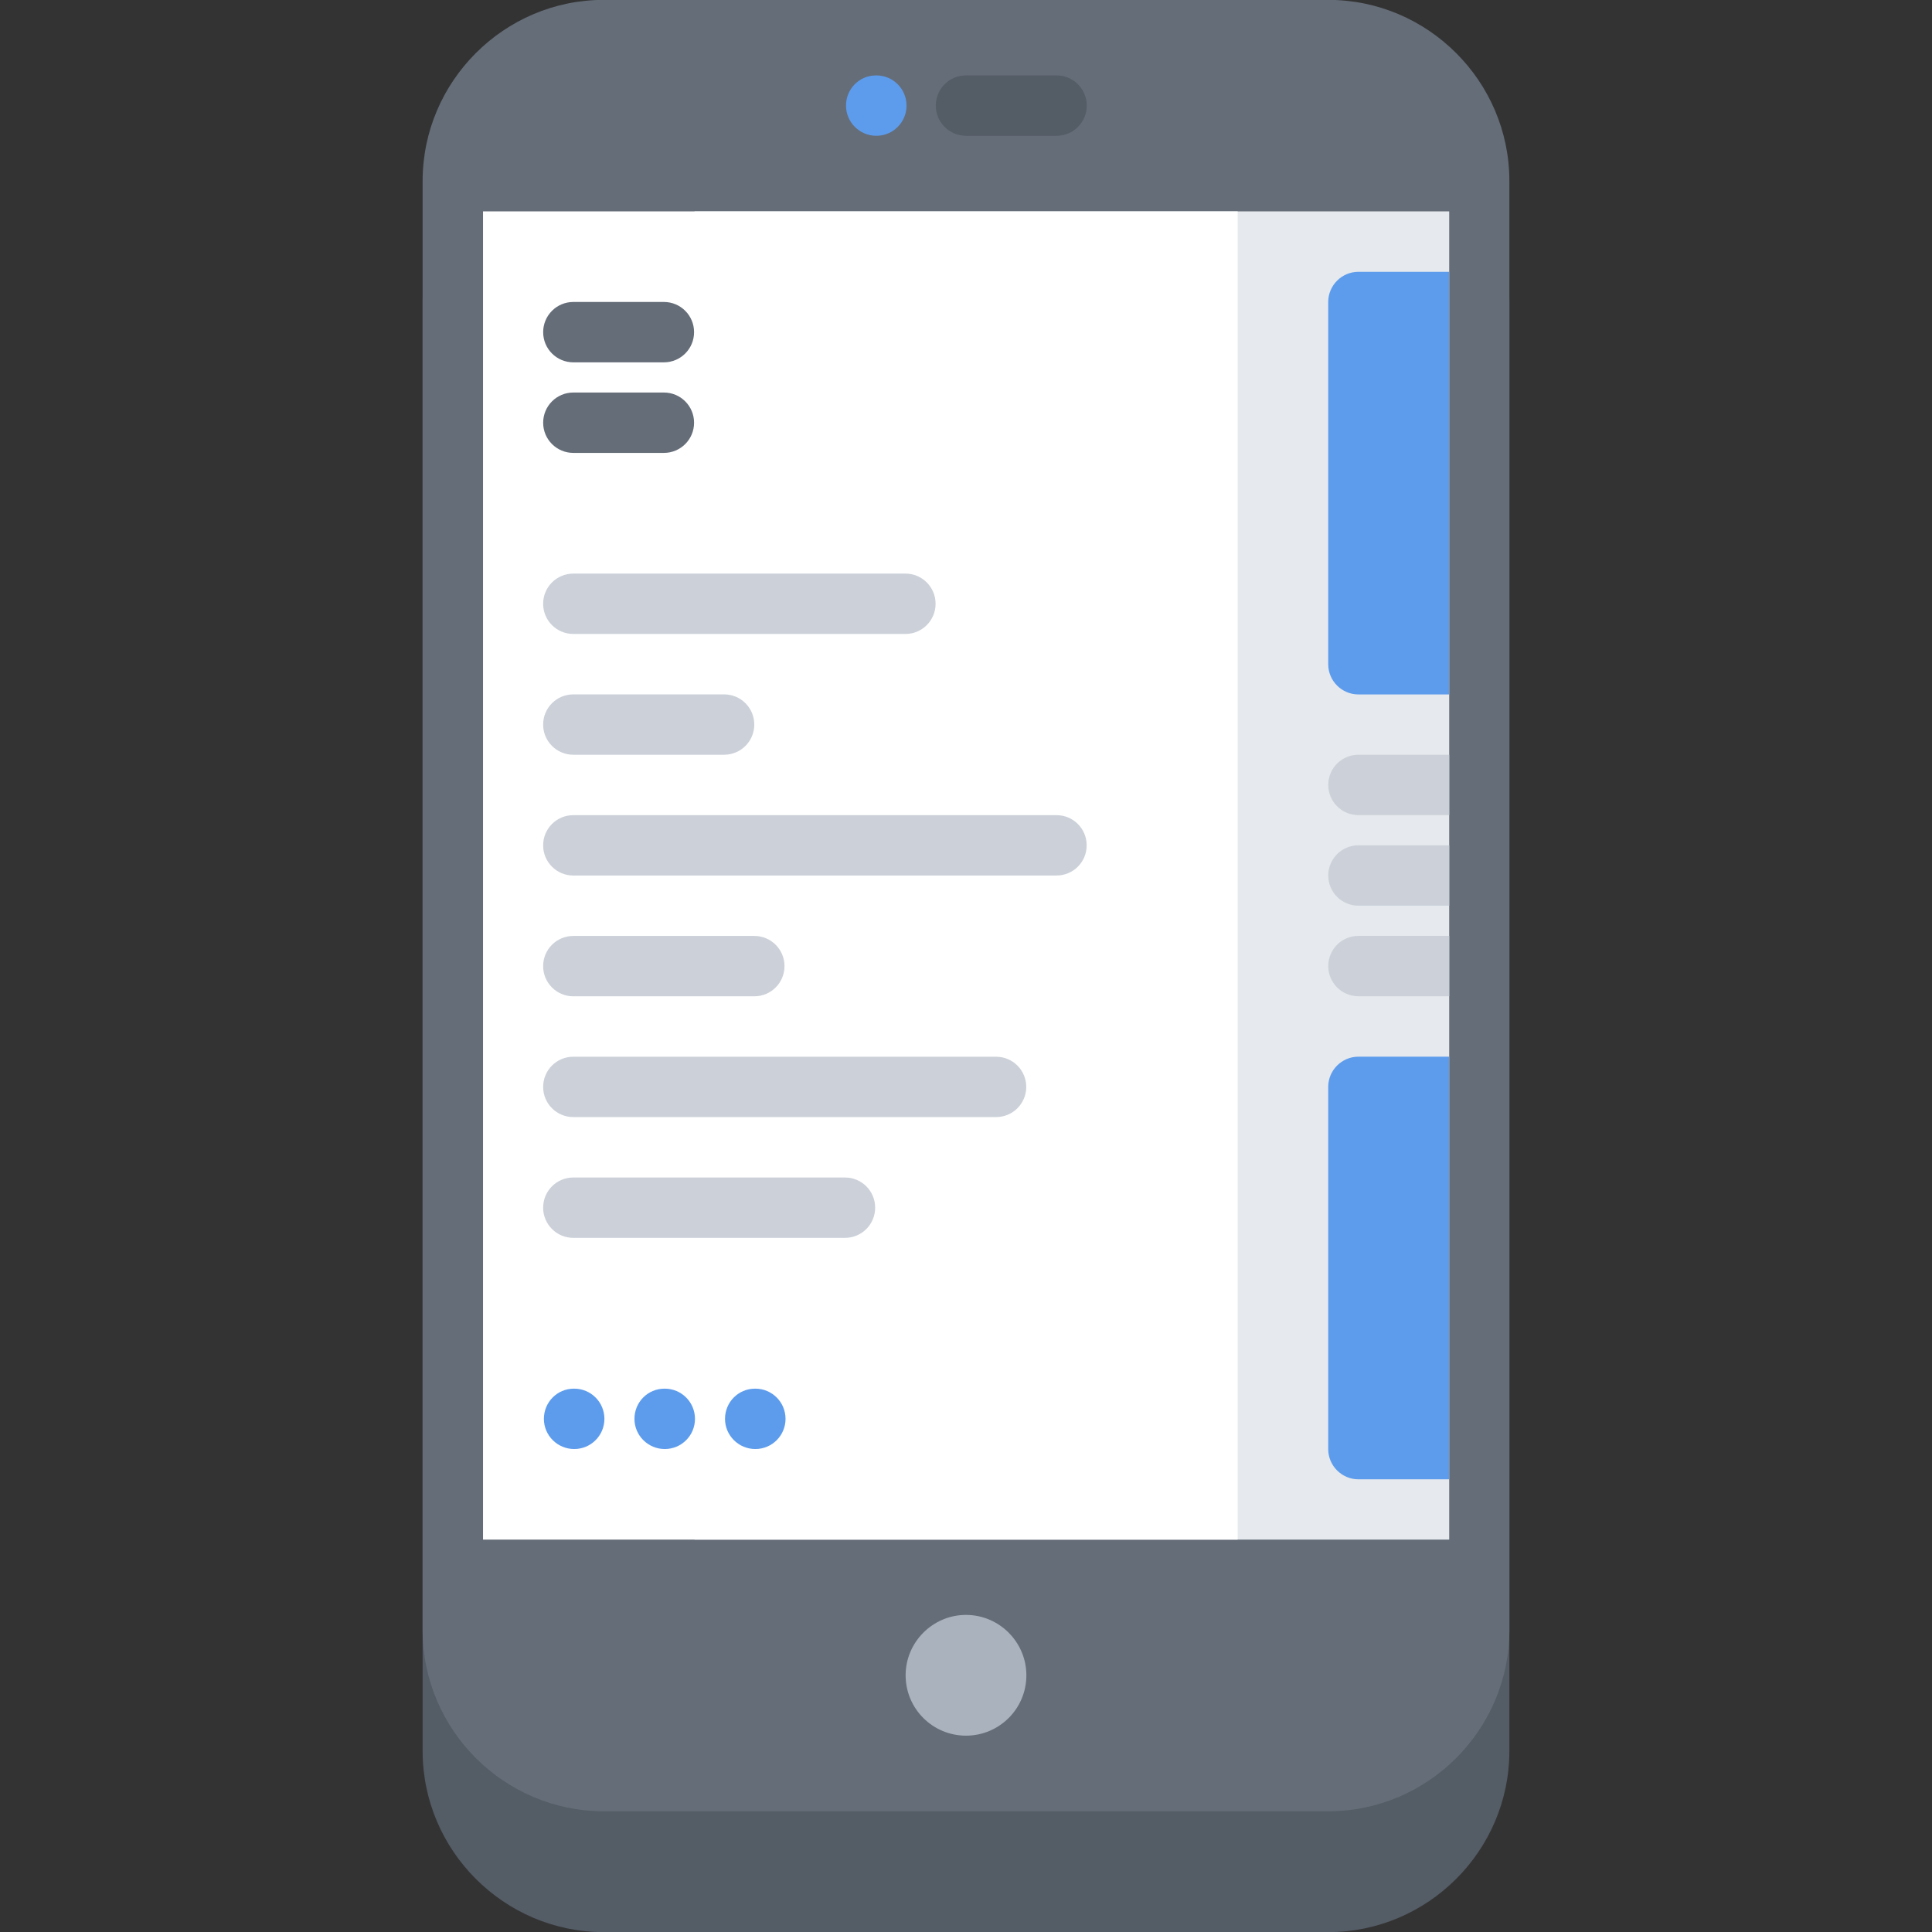 <svg id="icons" enable-background="new 0 0 64 64" height="512" viewBox="0 0 64 64" width="512" xmlns="http://www.w3.org/2000/svg"><rect x="0" y="0" width="64" height="64" fill="#333333" stroke="none"/><path d="m50 58.004c0 3.3-2.7 6-6 6h-24c-3.3 0-6-2.7-6-6v-48.005c0-3.3 2.7-6 6-6h24c3.3 0 6 2.7 6 6z" fill="#545c66"/><path d="m50 54.001c0 3.3-2.7 6-6 6h-24c-3.3 0-6-2.7-6-6v-48.005c0-3.3 2.7-6 6-6h24c3.3 0 6 2.7 6 6z" fill="#656d78"/><path d="m32 53.496c1.1 0 2 .9 2 2 0 1.11-.9 2-2 2s-2-.89-2-2c0-1.1.9-2 2-2z" fill="#aab2bd"/><path d="m29.03 4.498c-.553 0-1.005-.447-1.005-1s.442-1 .994-1h.011c.552 0 1 .447 1 1s-.448 1-1 1z" fill="#5d9cec"/><path d="m35 4.498h-3c-.553 0-1-.447-1-1s.447-1 1-1h3c.553 0 1 .447 1 1s-.447 1-1 1z" fill="#545c66"/><path d="m48.007 7.002v44h-9-15.999v-44z" fill="#e6e9ed"/><path d="m41 7.002v44h-9-15.999v-44z" fill="#fff"/><path d="m21.992 12.003h-2.999c-.553 0-1-.447-1-1s.447-1 1-1h2.999c.553 0 1 .447 1 1s-.447 1-1 1z" fill="#656d78"/><path d="m21.992 15.003h-2.999c-.553 0-1-.447-1-1s.447-1 1-1h2.999c.553 0 1 .447 1 1s-.447 1-1 1z" fill="#656d78"/><g fill="#ccd1d9"><path d="m29.993 21.001h-11.001c-.553 0-1-.447-1-1s.447-1 1-1h11.001c.553 0 1 .447 1 1s-.447 1-1 1z"/><path d="m23.987 25.002h-4.995c-.553 0-1-.447-1-1s.447-1 1-1h4.995c.553 0 1 .447 1 1s-.447 1-1 1z"/><path d="m34.998 29.003h-16.006c-.553 0-1-.447-1-1s.447-1 1-1h16.006c.553 0 1 .447 1 1s-.447 1-1 1z"/><path d="m24.988 33.004h-5.996c-.553 0-1-.447-1-1s.447-1 1-1h5.996c.553 0 1 .447 1 1s-.447 1-1 1z"/><path d="m32.996 37.005h-14.004c-.553 0-1-.447-1-1s.447-1 1-1h14.004c.553 0 1 .447 1 1s-.447 1-1 1z"/><path d="m27.991 41.006h-8.999c-.553 0-1-.447-1-1s.447-1 1-1h8.999c.553 0 1 .447 1 1s-.447 1-1 1z"/></g><path d="m19.022 48.001c-.553 0-1.005-.447-1.005-1s.442-1 .994-1h.011c.552 0 1 .447 1 1s-.448 1-1 1z" fill="#5d9cec"/><path d="m22.022 48.001c-.553 0-1.005-.447-1.005-1s.442-1 .994-1h.011c.552 0 1 .447 1 1s-.448 1-1 1z" fill="#5d9cec"/><path d="m25.022 48.001c-.553 0-1.005-.447-1.005-1s.442-1 .994-1h.011c.552 0 1 .447 1 1s-.448 1-1 1z" fill="#5d9cec"/><path d="m44.999 35.004c-.55 0-1 .45-1 1v12c0 .55.45 1 1 1h3.001v-14z" fill="#5d9cec"/><path d="m44.999 9.004c-.55 0-1 .45-1 1v12c0 .55.45 1 1 1h3.001v-14z" fill="#5d9cec"/><path d="m48.007 25.002h-3.007c-.553 0-1 .447-1 1s.447 1 1 1h3.007z" fill="#ccd1d9"/><path d="m48.007 28.002h-3.007c-.553 0-1 .447-1 1s.447 1 1 1h3.007z" fill="#ccd1d9"/><path d="m48.007 31.002h-3.007c-.553 0-1 .447-1 1s.447 1 1 1h3.007z" fill="#ccd1d9"/></svg>